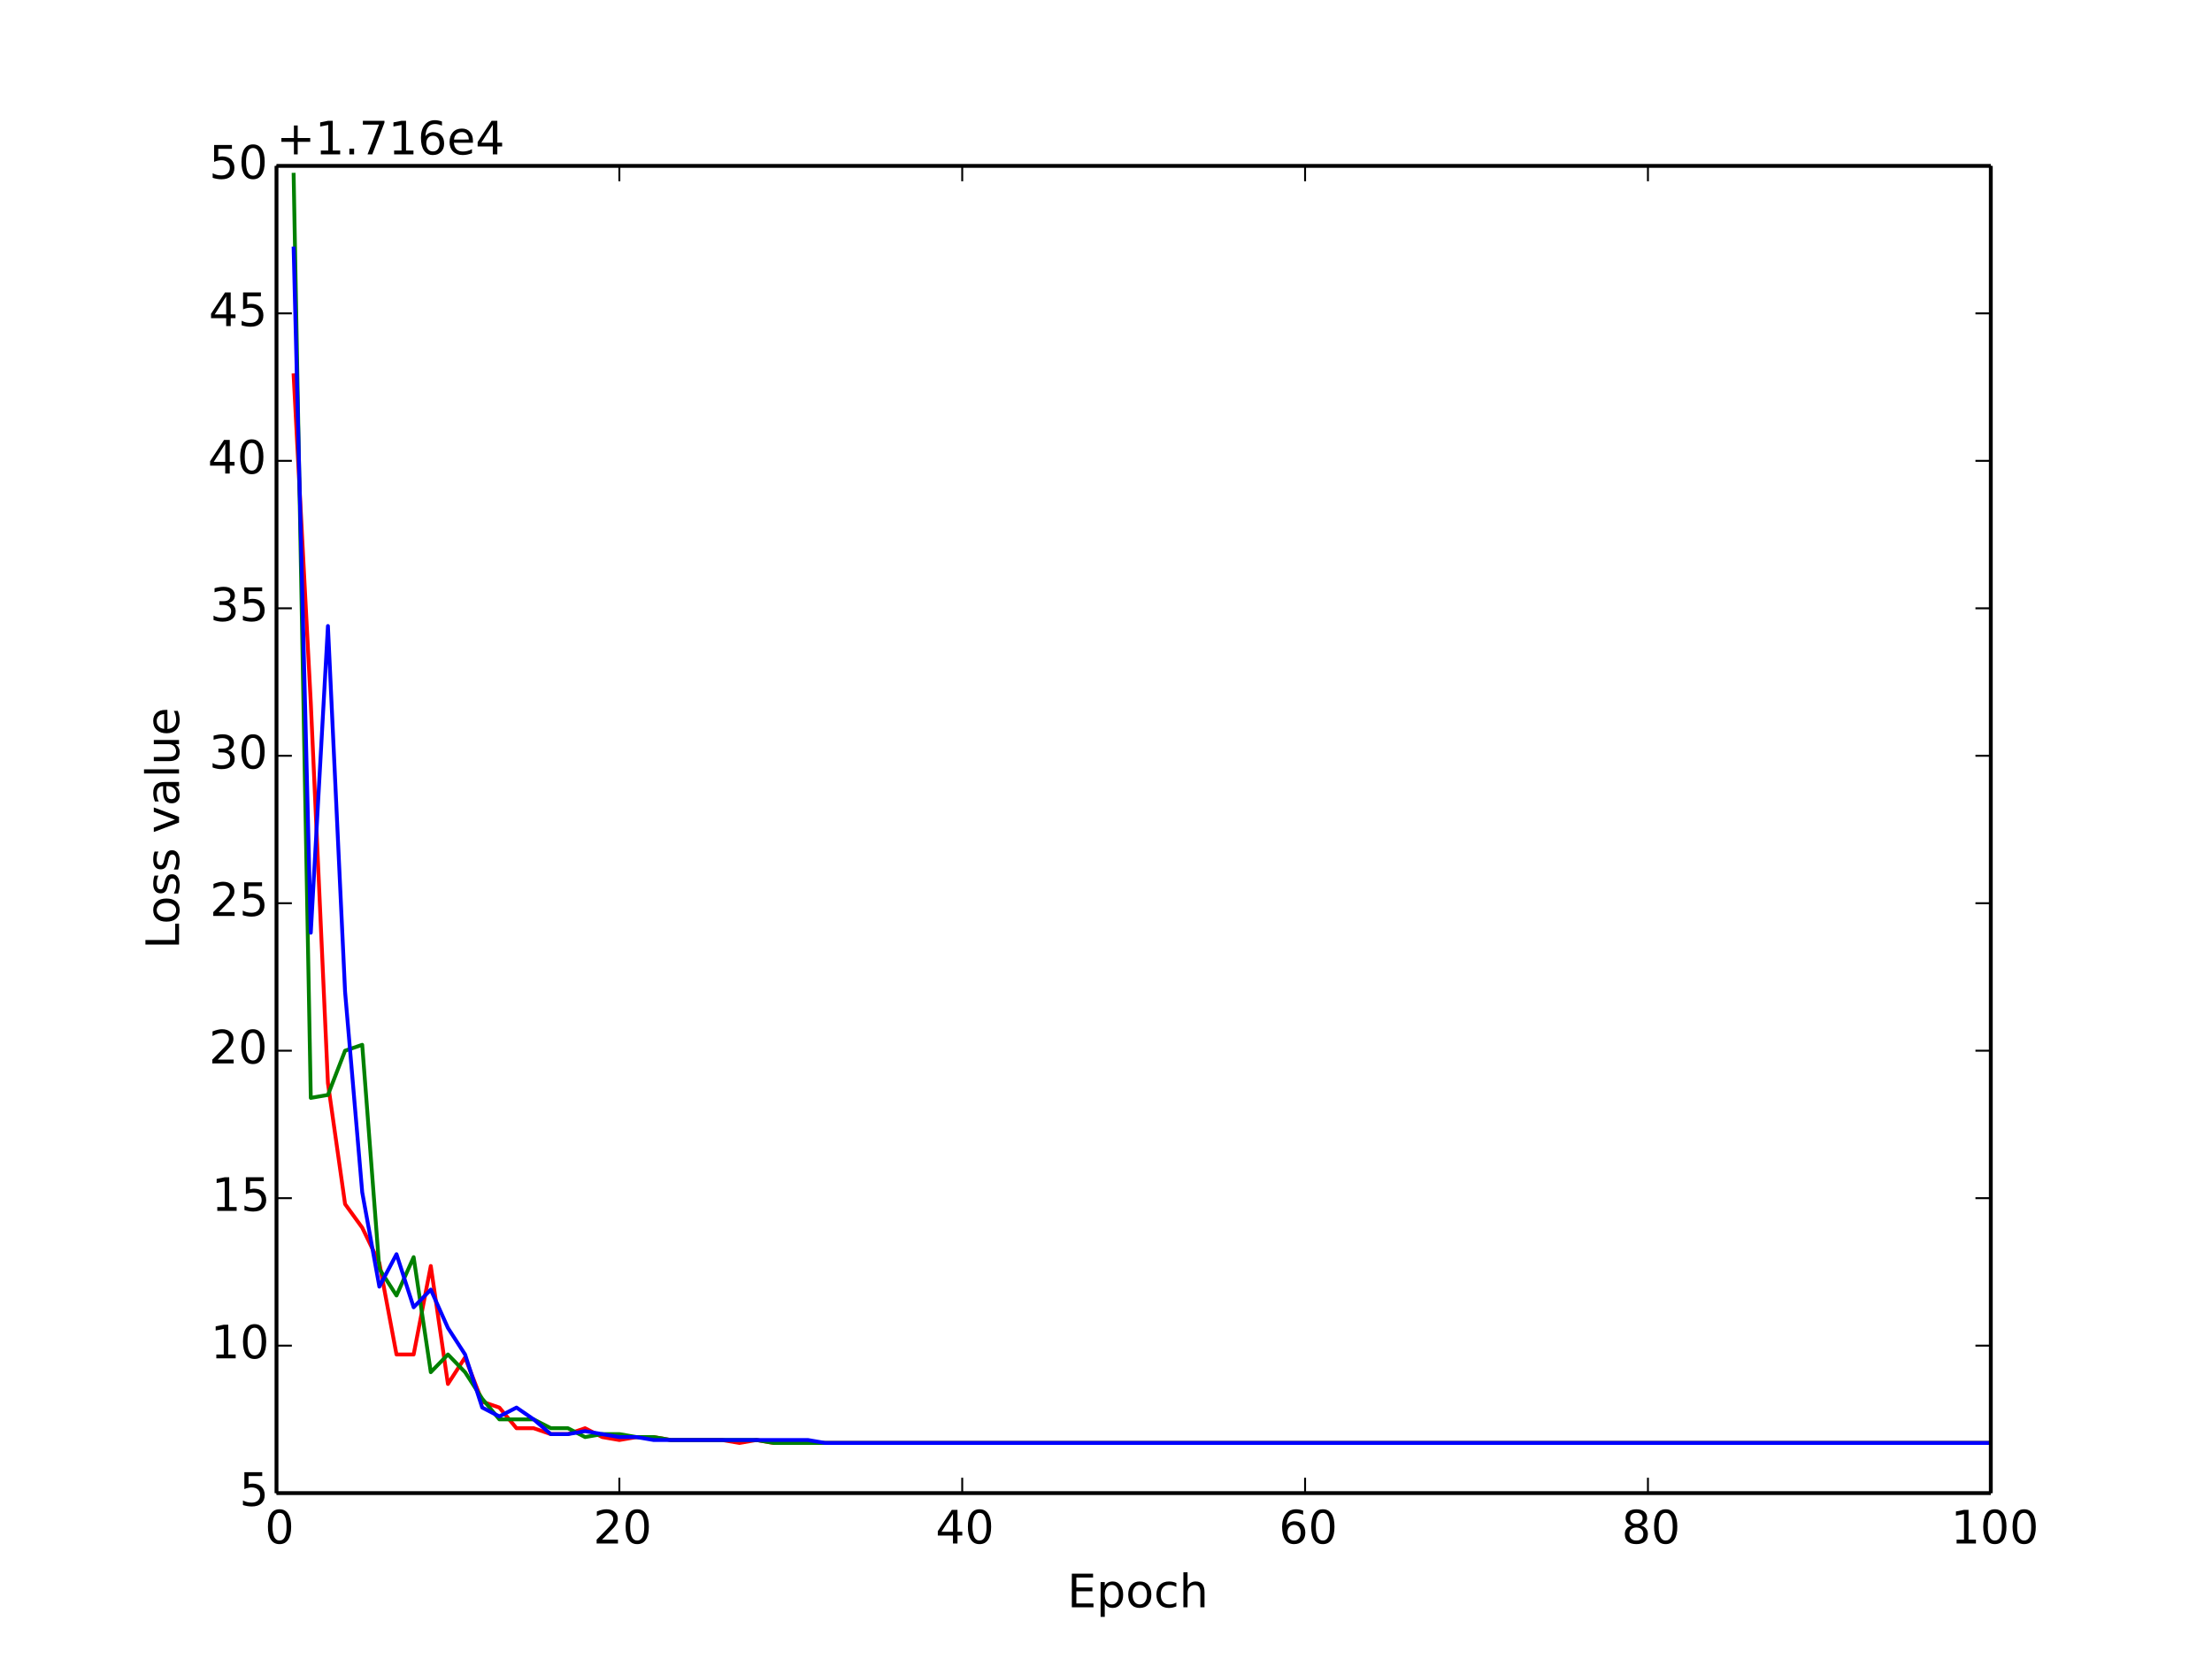 <?xml version="1.0" encoding="utf-8" standalone="no"?>
<!DOCTYPE svg PUBLIC "-//W3C//DTD SVG 1.1//EN"
  "http://www.w3.org/Graphics/SVG/1.1/DTD/svg11.dtd">
<!-- Created with matplotlib (http://matplotlib.org/) -->
<svg height="432pt" version="1.1" viewBox="0 0 576 432" width="576pt" xmlns="http://www.w3.org/2000/svg" xmlns:xlink="http://www.w3.org/1999/xlink">
 <defs>
  <style type="text/css">
*{stroke-linecap:butt;stroke-linejoin:round;}
  </style>
 </defs>
 <g id="figure_1">
  <g id="patch_1">
   <path d="
M0 432
L576 432
L576 0
L0 0
z
" style="fill:#ffffff;"/>
  </g>
  <g id="axes_1">
   <g id="patch_2">
    <path d="
M72 388.8
L518.4 388.8
L518.4 43.2
L72 43.2
z
" style="fill:#ffffff;"/>
   </g>
   <g id="line2d_1">
    <path clip-path="url(#p7ff5b81e1d)" d="
M76.464 97.728
L80.928 182.976
L85.392 282.048
L89.856 313.536
L94.32 319.68
L98.784 328.896
L103.248 352.704
L107.712 352.704
L112.176 329.664
L116.64 360.384
L121.104 353.472
L125.568 364.992
L130.032 366.528
L134.496 371.904
L138.96 371.904
L143.424 373.44
L147.888 373.44
L152.352 371.904
L156.816 374.208
L161.28 374.976
L165.744 374.208
L170.208 374.208
L174.672 374.976
L179.136 374.976
L183.6 374.976
L188.064 374.976
L192.528 375.744
L196.992 374.976
L201.456 375.744
L205.92 375.744
L210.384 375.744
L214.848 375.744
L219.312 375.744
L223.776 375.744
L228.24 375.744
L232.704 375.744
L237.168 375.744
L241.632 375.744
L246.096 375.744
L250.56 375.744
L255.024 375.744
L259.488 375.744
L263.952 375.744
L268.416 375.744
L272.88 375.744
L277.344 375.744
L281.808 375.744
L286.272 375.744
L290.736 375.744
L295.2 375.744
L299.664 375.744
L304.128 375.744
L308.592 375.744
L313.056 375.744
L317.52 375.744
L321.984 375.744
L326.448 375.744
L330.912 375.744
L335.376 375.744
L339.84 375.744
L344.304 375.744
L348.768 375.744
L353.232 375.744
L357.696 375.744
L362.16 375.744
L366.624 375.744
L371.088 375.744
L375.552 375.744
L380.016 375.744
L384.48 375.744
L388.944 375.744
L393.408 375.744
L397.872 375.744
L402.336 375.744
L406.8 375.744
L411.264 375.744
L415.728 375.744
L420.192 375.744
L424.656 375.744
L429.12 375.744
L433.584 375.744
L438.048 375.744
L442.512 375.744
L446.976 375.744
L451.44 375.744
L455.904 375.744
L460.368 375.744
L464.832 375.744
L469.296 375.744
L473.76 375.744
L478.224 375.744
L482.688 375.744
L487.152 375.744
L491.616 375.744
L496.08 375.744
L500.544 375.744
L505.008 375.744
L509.472 375.744
L513.936 375.744
L518.4 375.744" style="fill:none;stroke:#ff0000;stroke-linecap:square;"/>
   </g>
   <g id="line2d_2">
    <path clip-path="url(#p7ff5b81e1d)" d="
M76.464 45.504
L80.928 285.888
L85.392 285.12
L89.856 273.6
L94.32 272.064
L98.784 330.432
L103.248 337.344
L107.712 327.36
L112.176 357.312
L116.64 352.704
L121.104 357.312
L125.568 364.224
L130.032 369.6
L134.496 369.6
L138.96 369.6
L143.424 371.904
L147.888 371.904
L152.352 374.208
L156.816 373.44
L161.28 373.44
L165.744 374.208
L170.208 374.208
L174.672 374.976
L179.136 374.976
L183.6 374.976
L188.064 374.976
L192.528 374.976
L196.992 374.976
L201.456 375.744
L205.92 375.744
L210.384 375.744
L214.848 375.744
L219.312 375.744
L223.776 375.744
L228.24 375.744
L232.704 375.744
L237.168 375.744
L241.632 375.744
L246.096 375.744
L250.56 375.744
L255.024 375.744
L259.488 375.744
L263.952 375.744
L268.416 375.744
L272.88 375.744
L277.344 375.744
L281.808 375.744
L286.272 375.744
L290.736 375.744
L295.2 375.744
L299.664 375.744
L304.128 375.744
L308.592 375.744
L313.056 375.744
L317.52 375.744
L321.984 375.744
L326.448 375.744
L330.912 375.744
L335.376 375.744
L339.84 375.744
L344.304 375.744
L348.768 375.744
L353.232 375.744
L357.696 375.744
L362.16 375.744
L366.624 375.744
L371.088 375.744
L375.552 375.744
L380.016 375.744
L384.48 375.744
L388.944 375.744
L393.408 375.744
L397.872 375.744
L402.336 375.744
L406.8 375.744
L411.264 375.744
L415.728 375.744
L420.192 375.744
L424.656 375.744
L429.12 375.744
L433.584 375.744
L438.048 375.744
L442.512 375.744
L446.976 375.744
L451.44 375.744
L455.904 375.744
L460.368 375.744
L464.832 375.744
L469.296 375.744
L473.76 375.744
L478.224 375.744
L482.688 375.744
L487.152 375.744
L491.616 375.744
L496.08 375.744
L500.544 375.744
L505.008 375.744
L509.472 375.744
L513.936 375.744
L518.4 375.744" style="fill:none;stroke:#008000;stroke-linecap:square;"/>
   </g>
   <g id="line2d_3">
    <path clip-path="url(#p7ff5b81e1d)" d="
M76.464 64.704
L80.928 242.88
L85.392 163.008
L89.856 258.24
L94.32 310.464
L98.784 335.04
L103.248 326.592
L107.712 340.416
L112.176 335.808
L116.64 345.792
L121.104 352.704
L125.568 366.528
L130.032 368.832
L134.496 366.528
L138.96 369.6
L143.424 373.44
L147.888 373.44
L152.352 372.672
L156.816 373.44
L161.28 374.208
L165.744 374.208
L170.208 374.976
L174.672 374.976
L179.136 374.976
L183.6 374.976
L188.064 374.976
L192.528 374.976
L196.992 374.976
L201.456 374.976
L205.92 374.976
L210.384 374.976
L214.848 375.744
L219.312 375.744
L223.776 375.744
L228.24 375.744
L232.704 375.744
L237.168 375.744
L241.632 375.744
L246.096 375.744
L250.56 375.744
L255.024 375.744
L259.488 375.744
L263.952 375.744
L268.416 375.744
L272.88 375.744
L277.344 375.744
L281.808 375.744
L286.272 375.744
L290.736 375.744
L295.2 375.744
L299.664 375.744
L304.128 375.744
L308.592 375.744
L313.056 375.744
L317.52 375.744
L321.984 375.744
L326.448 375.744
L330.912 375.744
L335.376 375.744
L339.84 375.744
L344.304 375.744
L348.768 375.744
L353.232 375.744
L357.696 375.744
L362.16 375.744
L366.624 375.744
L371.088 375.744
L375.552 375.744
L380.016 375.744
L384.48 375.744
L388.944 375.744
L393.408 375.744
L397.872 375.744
L402.336 375.744
L406.8 375.744
L411.264 375.744
L415.728 375.744
L420.192 375.744
L424.656 375.744
L429.12 375.744
L433.584 375.744
L438.048 375.744
L442.512 375.744
L446.976 375.744
L451.44 375.744
L455.904 375.744
L460.368 375.744
L464.832 375.744
L469.296 375.744
L473.76 375.744
L478.224 375.744
L482.688 375.744
L487.152 375.744
L491.616 375.744
L496.08 375.744
L500.544 375.744
L505.008 375.744
L509.472 375.744
L513.936 375.744
L518.4 375.744" style="fill:none;stroke:#0000ff;stroke-linecap:square;"/>
   </g>
   <g id="matplotlib.axis_1">
    <g id="xtick_1">
     <g id="line2d_4">
      <defs>
       <path d="
M0 0
L0 -4" id="m93b0483c22" style="stroke:#000000;stroke-width:0.5;"/>
      </defs>
      <g>
       <use style="stroke:#000000;stroke-width:0.5;" x="72.0" xlink:href="#m93b0483c22" y="388.8"/>
      </g>
     </g>
     <g id="line2d_5">
      <defs>
       <path d="
M0 0
L0 4" id="m741efc42ff" style="stroke:#000000;stroke-width:0.5;"/>
      </defs>
      <g>
       <use style="stroke:#000000;stroke-width:0.5;" x="72.0" xlink:href="#m741efc42ff" y="43.2"/>
      </g>
     </g>
     <g id="text_1">
      <!-- 0 -->
      <defs>
       <path d="
M31.781 66.406
Q24.172 66.406 20.328 58.906
Q16.5 51.422 16.5 36.375
Q16.5 21.391 20.328 13.891
Q24.172 6.391 31.781 6.391
Q39.453 6.391 43.281 13.891
Q47.125 21.391 47.125 36.375
Q47.125 51.422 43.281 58.906
Q39.453 66.406 31.781 66.406
M31.781 74.219
Q44.047 74.219 50.516 64.516
Q56.984 54.828 56.984 36.375
Q56.984 17.969 50.516 8.266
Q44.047 -1.422 31.781 -1.422
Q19.531 -1.422 13.062 8.266
Q6.594 17.969 6.594 36.375
Q6.594 54.828 13.062 64.516
Q19.531 74.219 31.781 74.219" id="DejaVuSans-30"/>
      </defs>
      <g transform="translate(68.977 401.918)scale(0.12 -0.12)">
       <use xlink:href="#DejaVuSans-30"/>
      </g>
     </g>
    </g>
    <g id="xtick_2">
     <g id="line2d_6">
      <g>
       <use style="stroke:#000000;stroke-width:0.5;" x="161.28" xlink:href="#m93b0483c22" y="388.8"/>
      </g>
     </g>
     <g id="line2d_7">
      <g>
       <use style="stroke:#000000;stroke-width:0.5;" x="161.28" xlink:href="#m741efc42ff" y="43.2"/>
      </g>
     </g>
     <g id="text_2">
      <!-- 20 -->
      <defs>
       <path d="
M19.188 8.297
L53.609 8.297
L53.609 0
L7.328 0
L7.328 8.297
Q12.938 14.109 22.625 23.891
Q32.328 33.688 34.812 36.531
Q39.547 41.844 41.422 45.531
Q43.312 49.219 43.312 52.781
Q43.312 58.594 39.234 62.25
Q35.156 65.922 28.609 65.922
Q23.969 65.922 18.812 64.312
Q13.672 62.703 7.812 59.422
L7.812 69.391
Q13.766 71.781 18.938 73
Q24.125 74.219 28.422 74.219
Q39.75 74.219 46.484 68.547
Q53.219 62.891 53.219 53.422
Q53.219 48.922 51.531 44.891
Q49.859 40.875 45.406 35.406
Q44.188 33.984 37.641 27.219
Q31.109 20.453 19.188 8.297" id="DejaVuSans-32"/>
      </defs>
      <g transform="translate(154.483 401.918)scale(0.12 -0.12)">
       <use xlink:href="#DejaVuSans-32"/>
       <use x="63.623" xlink:href="#DejaVuSans-30"/>
      </g>
     </g>
    </g>
    <g id="xtick_3">
     <g id="line2d_8">
      <g>
       <use style="stroke:#000000;stroke-width:0.5;" x="250.56" xlink:href="#m93b0483c22" y="388.8"/>
      </g>
     </g>
     <g id="line2d_9">
      <g>
       <use style="stroke:#000000;stroke-width:0.5;" x="250.56" xlink:href="#m741efc42ff" y="43.2"/>
      </g>
     </g>
     <g id="text_3">
      <!-- 40 -->
      <defs>
       <path d="
M37.797 64.312
L12.891 25.391
L37.797 25.391
z

M35.203 72.906
L47.609 72.906
L47.609 25.391
L58.016 25.391
L58.016 17.188
L47.609 17.188
L47.609 0
L37.797 0
L37.797 17.188
L4.891 17.188
L4.891 26.703
z
" id="DejaVuSans-34"/>
      </defs>
      <g transform="translate(243.617 401.918)scale(0.12 -0.12)">
       <use xlink:href="#DejaVuSans-34"/>
       <use x="63.623" xlink:href="#DejaVuSans-30"/>
      </g>
     </g>
    </g>
    <g id="xtick_4">
     <g id="line2d_10">
      <g>
       <use style="stroke:#000000;stroke-width:0.5;" x="339.84" xlink:href="#m93b0483c22" y="388.8"/>
      </g>
     </g>
     <g id="line2d_11">
      <g>
       <use style="stroke:#000000;stroke-width:0.5;" x="339.84" xlink:href="#m741efc42ff" y="43.2"/>
      </g>
     </g>
     <g id="text_4">
      <!-- 60 -->
      <defs>
       <path d="
M33.016 40.375
Q26.375 40.375 22.484 35.828
Q18.609 31.297 18.609 23.391
Q18.609 15.531 22.484 10.953
Q26.375 6.391 33.016 6.391
Q39.656 6.391 43.531 10.953
Q47.406 15.531 47.406 23.391
Q47.406 31.297 43.531 35.828
Q39.656 40.375 33.016 40.375
M52.594 71.297
L52.594 62.312
Q48.875 64.062 45.094 64.984
Q41.312 65.922 37.594 65.922
Q27.828 65.922 22.672 59.328
Q17.531 52.734 16.797 39.406
Q19.672 43.656 24.016 45.922
Q28.375 48.188 33.594 48.188
Q44.578 48.188 50.953 41.516
Q57.328 34.859 57.328 23.391
Q57.328 12.156 50.688 5.359
Q44.047 -1.422 33.016 -1.422
Q20.359 -1.422 13.672 8.266
Q6.984 17.969 6.984 36.375
Q6.984 53.656 15.188 63.938
Q23.391 74.219 37.203 74.219
Q40.922 74.219 44.703 73.484
Q48.484 72.75 52.594 71.297" id="DejaVuSans-36"/>
      </defs>
      <g transform="translate(333.022 401.918)scale(0.12 -0.12)">
       <use xlink:href="#DejaVuSans-36"/>
       <use x="63.623" xlink:href="#DejaVuSans-30"/>
      </g>
     </g>
    </g>
    <g id="xtick_5">
     <g id="line2d_12">
      <g>
       <use style="stroke:#000000;stroke-width:0.5;" x="429.12" xlink:href="#m93b0483c22" y="388.8"/>
      </g>
     </g>
     <g id="line2d_13">
      <g>
       <use style="stroke:#000000;stroke-width:0.5;" x="429.12" xlink:href="#m741efc42ff" y="43.2"/>
      </g>
     </g>
     <g id="text_5">
      <!-- 80 -->
      <defs>
       <path d="
M31.781 34.625
Q24.75 34.625 20.719 30.859
Q16.703 27.094 16.703 20.516
Q16.703 13.922 20.719 10.156
Q24.75 6.391 31.781 6.391
Q38.812 6.391 42.859 10.172
Q46.922 13.969 46.922 20.516
Q46.922 27.094 42.891 30.859
Q38.875 34.625 31.781 34.625
M21.922 38.812
Q15.578 40.375 12.031 44.719
Q8.5 49.078 8.5 55.328
Q8.5 64.062 14.719 69.141
Q20.953 74.219 31.781 74.219
Q42.672 74.219 48.875 69.141
Q55.078 64.062 55.078 55.328
Q55.078 49.078 51.531 44.719
Q48 40.375 41.703 38.812
Q48.828 37.156 52.797 32.312
Q56.781 27.484 56.781 20.516
Q56.781 9.906 50.312 4.234
Q43.844 -1.422 31.781 -1.422
Q19.734 -1.422 13.25 4.234
Q6.781 9.906 6.781 20.516
Q6.781 27.484 10.781 32.312
Q14.797 37.156 21.922 38.812
M18.312 54.391
Q18.312 48.734 21.844 45.562
Q25.391 42.391 31.781 42.391
Q38.141 42.391 41.719 45.562
Q45.312 48.734 45.312 54.391
Q45.312 60.062 41.719 63.234
Q38.141 66.406 31.781 66.406
Q25.391 66.406 21.844 63.234
Q18.312 60.062 18.312 54.391" id="DejaVuSans-38"/>
      </defs>
      <g transform="translate(422.29 401.918)scale(0.12 -0.12)">
       <use xlink:href="#DejaVuSans-38"/>
       <use x="63.623" xlink:href="#DejaVuSans-30"/>
      </g>
     </g>
    </g>
    <g id="xtick_6">
     <g id="line2d_14">
      <g>
       <use style="stroke:#000000;stroke-width:0.5;" x="518.4" xlink:href="#m93b0483c22" y="388.8"/>
      </g>
     </g>
     <g id="line2d_15">
      <g>
       <use style="stroke:#000000;stroke-width:0.5;" x="518.4" xlink:href="#m741efc42ff" y="43.2"/>
      </g>
     </g>
     <g id="text_6">
      <!-- 100 -->
      <defs>
       <path d="
M12.406 8.297
L28.516 8.297
L28.516 63.922
L10.984 60.406
L10.984 69.391
L28.422 72.906
L38.281 72.906
L38.281 8.297
L54.391 8.297
L54.391 0
L12.406 0
z
" id="DejaVuSans-31"/>
      </defs>
      <g transform="translate(508.005 401.918)scale(0.12 -0.12)">
       <use xlink:href="#DejaVuSans-31"/>
       <use x="63.623" xlink:href="#DejaVuSans-30"/>
       <use x="127.246" xlink:href="#DejaVuSans-30"/>
      </g>
     </g>
    </g>
    <g id="text_7">
     <!-- Epoch -->
     <defs>
      <path d="
M30.609 48.391
Q23.391 48.391 19.188 42.75
Q14.984 37.109 14.984 27.297
Q14.984 17.484 19.156 11.844
Q23.344 6.203 30.609 6.203
Q37.797 6.203 41.984 11.859
Q46.188 17.531 46.188 27.297
Q46.188 37.016 41.984 42.703
Q37.797 48.391 30.609 48.391
M30.609 56
Q42.328 56 49.016 48.375
Q55.719 40.766 55.719 27.297
Q55.719 13.875 49.016 6.219
Q42.328 -1.422 30.609 -1.422
Q18.844 -1.422 12.172 6.219
Q5.516 13.875 5.516 27.297
Q5.516 40.766 12.172 48.375
Q18.844 56 30.609 56" id="DejaVuSans-6f"/>
      <path d="
M9.812 72.906
L55.906 72.906
L55.906 64.594
L19.672 64.594
L19.672 43.016
L54.391 43.016
L54.391 34.719
L19.672 34.719
L19.672 8.297
L56.781 8.297
L56.781 0
L9.812 0
z
" id="DejaVuSans-45"/>
      <path d="
M18.109 8.203
L18.109 -20.797
L9.078 -20.797
L9.078 54.688
L18.109 54.688
L18.109 46.391
Q20.953 51.266 25.266 53.625
Q29.594 56 35.594 56
Q45.562 56 51.781 48.094
Q58.016 40.188 58.016 27.297
Q58.016 14.406 51.781 6.484
Q45.562 -1.422 35.594 -1.422
Q29.594 -1.422 25.266 0.953
Q20.953 3.328 18.109 8.203
M48.688 27.297
Q48.688 37.203 44.609 42.844
Q40.531 48.484 33.406 48.484
Q26.266 48.484 22.188 42.844
Q18.109 37.203 18.109 27.297
Q18.109 17.391 22.188 11.75
Q26.266 6.109 33.406 6.109
Q40.531 6.109 44.609 11.75
Q48.688 17.391 48.688 27.297" id="DejaVuSans-70"/>
      <path d="
M54.891 33.016
L54.891 0
L45.906 0
L45.906 32.719
Q45.906 40.484 42.875 44.328
Q39.844 48.188 33.797 48.188
Q26.516 48.188 22.312 43.547
Q18.109 38.922 18.109 30.906
L18.109 0
L9.078 0
L9.078 75.984
L18.109 75.984
L18.109 46.188
Q21.344 51.125 25.703 53.562
Q30.078 56 35.797 56
Q45.219 56 50.047 50.172
Q54.891 44.344 54.891 33.016" id="DejaVuSans-68"/>
      <path d="
M48.781 52.594
L48.781 44.188
Q44.969 46.297 41.141 47.344
Q37.312 48.391 33.406 48.391
Q24.656 48.391 19.812 42.844
Q14.984 37.312 14.984 27.297
Q14.984 17.281 19.812 11.734
Q24.656 6.203 33.406 6.203
Q37.312 6.203 41.141 7.25
Q44.969 8.297 48.781 10.406
L48.781 2.094
Q45.016 0.344 40.984 -0.531
Q36.969 -1.422 32.422 -1.422
Q20.062 -1.422 12.781 6.344
Q5.516 14.109 5.516 27.297
Q5.516 40.672 12.859 48.328
Q20.219 56 33.016 56
Q37.156 56 41.109 55.141
Q45.062 54.297 48.781 52.594" id="DejaVuSans-63"/>
     </defs>
     <g transform="translate(277.925 418.532)scale(0.12 -0.12)">
      <use xlink:href="#DejaVuSans-45"/>
      <use x="63.184" xlink:href="#DejaVuSans-70"/>
      <use x="126.66" xlink:href="#DejaVuSans-6f"/>
      <use x="187.842" xlink:href="#DejaVuSans-63"/>
      <use x="242.822" xlink:href="#DejaVuSans-68"/>
     </g>
    </g>
   </g>
   <g id="matplotlib.axis_2">
    <g id="ytick_1">
     <g id="line2d_16">
      <defs>
       <path d="
M0 0
L4 0" id="m728421d6d4" style="stroke:#000000;stroke-width:0.5;"/>
      </defs>
      <g>
       <use style="stroke:#000000;stroke-width:0.5;" x="72.0" xlink:href="#m728421d6d4" y="388.8"/>
      </g>
     </g>
     <g id="line2d_17">
      <defs>
       <path d="
M0 0
L-4 0" id="mcb0005524f" style="stroke:#000000;stroke-width:0.5;"/>
      </defs>
      <g>
       <use style="stroke:#000000;stroke-width:0.5;" x="518.4" xlink:href="#mcb0005524f" y="388.8"/>
      </g>
     </g>
     <g id="text_8">
      <!-- 5 -->
      <defs>
       <path d="
M10.797 72.906
L49.516 72.906
L49.516 64.594
L19.828 64.594
L19.828 46.734
Q21.969 47.469 24.109 47.828
Q26.266 48.188 28.422 48.188
Q40.625 48.188 47.75 41.5
Q54.891 34.812 54.891 23.391
Q54.891 11.625 47.562 5.094
Q40.234 -1.422 26.906 -1.422
Q22.312 -1.422 17.547 -0.641
Q12.797 0.141 7.719 1.703
L7.719 11.625
Q12.109 9.234 16.797 8.062
Q21.484 6.891 26.703 6.891
Q35.156 6.891 40.078 11.328
Q45.016 15.766 45.016 23.391
Q45.016 31 40.078 35.438
Q35.156 39.891 26.703 39.891
Q22.75 39.891 18.812 39.016
Q14.891 38.141 10.797 36.281
z
" id="DejaVuSans-35"/>
      </defs>
      <g transform="translate(62.339 392.111)scale(0.12 -0.12)">
       <use xlink:href="#DejaVuSans-35"/>
      </g>
     </g>
    </g>
    <g id="ytick_2">
     <g id="line2d_18">
      <g>
       <use style="stroke:#000000;stroke-width:0.5;" x="72.0" xlink:href="#m728421d6d4" y="350.4"/>
      </g>
     </g>
     <g id="line2d_19">
      <g>
       <use style="stroke:#000000;stroke-width:0.5;" x="518.4" xlink:href="#mcb0005524f" y="350.4"/>
      </g>
     </g>
     <g id="text_9">
      <!-- 10 -->
      <g transform="translate(54.845 353.711)scale(0.12 -0.12)">
       <use xlink:href="#DejaVuSans-31"/>
       <use x="63.623" xlink:href="#DejaVuSans-30"/>
      </g>
     </g>
    </g>
    <g id="ytick_3">
     <g id="line2d_20">
      <g>
       <use style="stroke:#000000;stroke-width:0.5;" x="72.0" xlink:href="#m728421d6d4" y="312.0"/>
      </g>
     </g>
     <g id="line2d_21">
      <g>
       <use style="stroke:#000000;stroke-width:0.5;" x="518.4" xlink:href="#mcb0005524f" y="312.0"/>
      </g>
     </g>
     <g id="text_10">
      <!-- 15 -->
      <g transform="translate(55.096 315.311)scale(0.12 -0.12)">
       <use xlink:href="#DejaVuSans-31"/>
       <use x="63.623" xlink:href="#DejaVuSans-35"/>
      </g>
     </g>
    </g>
    <g id="ytick_4">
     <g id="line2d_22">
      <g>
       <use style="stroke:#000000;stroke-width:0.5;" x="72.0" xlink:href="#m728421d6d4" y="273.6"/>
      </g>
     </g>
     <g id="line2d_23">
      <g>
       <use style="stroke:#000000;stroke-width:0.5;" x="518.4" xlink:href="#mcb0005524f" y="273.6"/>
      </g>
     </g>
     <g id="text_11">
      <!-- 20 -->
      <g transform="translate(54.406 276.911)scale(0.12 -0.12)">
       <use xlink:href="#DejaVuSans-32"/>
       <use x="63.623" xlink:href="#DejaVuSans-30"/>
      </g>
     </g>
    </g>
    <g id="ytick_5">
     <g id="line2d_24">
      <g>
       <use style="stroke:#000000;stroke-width:0.5;" x="72.0" xlink:href="#m728421d6d4" y="235.2"/>
      </g>
     </g>
     <g id="line2d_25">
      <g>
       <use style="stroke:#000000;stroke-width:0.5;" x="518.4" xlink:href="#mcb0005524f" y="235.2"/>
      </g>
     </g>
     <g id="text_12">
      <!-- 25 -->
      <g transform="translate(54.657 238.511)scale(0.12 -0.12)">
       <use xlink:href="#DejaVuSans-32"/>
       <use x="63.623" xlink:href="#DejaVuSans-35"/>
      </g>
     </g>
    </g>
    <g id="ytick_6">
     <g id="line2d_26">
      <g>
       <use style="stroke:#000000;stroke-width:0.5;" x="72.0" xlink:href="#m728421d6d4" y="196.8"/>
      </g>
     </g>
     <g id="line2d_27">
      <g>
       <use style="stroke:#000000;stroke-width:0.5;" x="518.4" xlink:href="#mcb0005524f" y="196.8"/>
      </g>
     </g>
     <g id="text_13">
      <!-- 30 -->
      <defs>
       <path d="
M40.578 39.312
Q47.656 37.797 51.625 33
Q55.609 28.219 55.609 21.188
Q55.609 10.406 48.188 4.484
Q40.766 -1.422 27.094 -1.422
Q22.516 -1.422 17.656 -0.516
Q12.797 0.391 7.625 2.203
L7.625 11.719
Q11.719 9.328 16.594 8.109
Q21.484 6.891 26.812 6.891
Q36.078 6.891 40.938 10.547
Q45.797 14.203 45.797 21.188
Q45.797 27.641 41.281 31.266
Q36.766 34.906 28.719 34.906
L20.219 34.906
L20.219 43.016
L29.109 43.016
Q36.375 43.016 40.234 45.922
Q44.094 48.828 44.094 54.297
Q44.094 59.906 40.109 62.906
Q36.141 65.922 28.719 65.922
Q24.656 65.922 20.016 65.031
Q15.375 64.156 9.812 62.312
L9.812 71.094
Q15.438 72.656 20.344 73.438
Q25.25 74.219 29.594 74.219
Q40.828 74.219 47.359 69.109
Q53.906 64.016 53.906 55.328
Q53.906 49.266 50.438 45.094
Q46.969 40.922 40.578 39.312" id="DejaVuSans-33"/>
      </defs>
      <g transform="translate(54.442 200.111)scale(0.12 -0.12)">
       <use xlink:href="#DejaVuSans-33"/>
       <use x="63.623" xlink:href="#DejaVuSans-30"/>
      </g>
     </g>
    </g>
    <g id="ytick_7">
     <g id="line2d_28">
      <g>
       <use style="stroke:#000000;stroke-width:0.5;" x="72.0" xlink:href="#m728421d6d4" y="158.4"/>
      </g>
     </g>
     <g id="line2d_29">
      <g>
       <use style="stroke:#000000;stroke-width:0.5;" x="518.4" xlink:href="#mcb0005524f" y="158.4"/>
      </g>
     </g>
     <g id="text_14">
      <!-- 35 -->
      <g transform="translate(54.693 161.711)scale(0.12 -0.12)">
       <use xlink:href="#DejaVuSans-33"/>
       <use x="63.623" xlink:href="#DejaVuSans-35"/>
      </g>
     </g>
    </g>
    <g id="ytick_8">
     <g id="line2d_30">
      <g>
       <use style="stroke:#000000;stroke-width:0.5;" x="72.0" xlink:href="#m728421d6d4" y="120.0"/>
      </g>
     </g>
     <g id="line2d_31">
      <g>
       <use style="stroke:#000000;stroke-width:0.5;" x="518.4" xlink:href="#mcb0005524f" y="120.0"/>
      </g>
     </g>
     <g id="text_15">
      <!-- 40 -->
      <g transform="translate(54.114 123.311)scale(0.12 -0.12)">
       <use xlink:href="#DejaVuSans-34"/>
       <use x="63.623" xlink:href="#DejaVuSans-30"/>
      </g>
     </g>
    </g>
    <g id="ytick_9">
     <g id="line2d_32">
      <g>
       <use style="stroke:#000000;stroke-width:0.5;" x="72.0" xlink:href="#m728421d6d4" y="81.6"/>
      </g>
     </g>
     <g id="line2d_33">
      <g>
       <use style="stroke:#000000;stroke-width:0.5;" x="518.4" xlink:href="#mcb0005524f" y="81.6"/>
      </g>
     </g>
     <g id="text_16">
      <!-- 45 -->
      <g transform="translate(54.365 84.911)scale(0.12 -0.12)">
       <use xlink:href="#DejaVuSans-34"/>
       <use x="63.623" xlink:href="#DejaVuSans-35"/>
      </g>
     </g>
    </g>
    <g id="ytick_10">
     <g id="line2d_34">
      <g>
       <use style="stroke:#000000;stroke-width:0.5;" x="72.0" xlink:href="#m728421d6d4" y="43.2"/>
      </g>
     </g>
     <g id="line2d_35">
      <g>
       <use style="stroke:#000000;stroke-width:0.5;" x="518.4" xlink:href="#mcb0005524f" y="43.2"/>
      </g>
     </g>
     <g id="text_17">
      <!-- 50 -->
      <g transform="translate(54.453 46.511)scale(0.12 -0.12)">
       <use xlink:href="#DejaVuSans-35"/>
       <use x="63.623" xlink:href="#DejaVuSans-30"/>
      </g>
     </g>
    </g>
    <g id="text_18">
     <!-- Loss value -->
     <defs>
      <path d="
M56.203 29.594
L56.203 25.203
L14.891 25.203
Q15.484 15.922 20.484 11.062
Q25.484 6.203 34.422 6.203
Q39.594 6.203 44.453 7.469
Q49.312 8.734 54.109 11.281
L54.109 2.781
Q49.266 0.734 44.188 -0.344
Q39.109 -1.422 33.891 -1.422
Q20.797 -1.422 13.156 6.188
Q5.516 13.812 5.516 26.812
Q5.516 40.234 12.766 48.109
Q20.016 56 32.328 56
Q43.359 56 49.781 48.891
Q56.203 41.797 56.203 29.594
M47.219 32.234
Q47.125 39.594 43.094 43.984
Q39.062 48.391 32.422 48.391
Q24.906 48.391 20.391 44.141
Q15.875 39.891 15.188 32.172
z
" id="DejaVuSans-65"/>
      <path d="
M9.812 72.906
L19.672 72.906
L19.672 8.297
L55.172 8.297
L55.172 0
L9.812 0
z
" id="DejaVuSans-4c"/>
      <path d="
M9.422 75.984
L18.406 75.984
L18.406 0
L9.422 0
z
" id="DejaVuSans-6c"/>
      <path id="DejaVuSans-20"/>
      <path d="
M8.5 21.578
L8.5 54.688
L17.484 54.688
L17.484 21.922
Q17.484 14.156 20.5 10.266
Q23.531 6.391 29.594 6.391
Q36.859 6.391 41.078 11.031
Q45.312 15.672 45.312 23.688
L45.312 54.688
L54.297 54.688
L54.297 0
L45.312 0
L45.312 8.406
Q42.047 3.422 37.719 1
Q33.406 -1.422 27.688 -1.422
Q18.266 -1.422 13.375 4.438
Q8.5 10.297 8.5 21.578
M31.109 56
z
" id="DejaVuSans-75"/>
      <path d="
M2.984 54.688
L12.5 54.688
L29.594 8.797
L46.688 54.688
L56.203 54.688
L35.688 0
L23.484 0
z
" id="DejaVuSans-76"/>
      <path d="
M44.281 53.078
L44.281 44.578
Q40.484 46.531 36.375 47.5
Q32.281 48.484 27.875 48.484
Q21.188 48.484 17.844 46.438
Q14.5 44.391 14.5 40.281
Q14.5 37.156 16.891 35.375
Q19.281 33.594 26.516 31.984
L29.594 31.297
Q39.156 29.25 43.188 25.516
Q47.219 21.781 47.219 15.094
Q47.219 7.469 41.188 3.016
Q35.156 -1.422 24.609 -1.422
Q20.219 -1.422 15.453 -0.562
Q10.688 0.297 5.422 2
L5.422 11.281
Q10.406 8.688 15.234 7.391
Q20.062 6.109 24.812 6.109
Q31.156 6.109 34.562 8.281
Q37.984 10.453 37.984 14.406
Q37.984 18.062 35.516 20.016
Q33.062 21.969 24.703 23.781
L21.578 24.516
Q13.234 26.266 9.516 29.906
Q5.812 33.547 5.812 39.891
Q5.812 47.609 11.281 51.797
Q16.75 56 26.812 56
Q31.781 56 36.172 55.266
Q40.578 54.547 44.281 53.078" id="DejaVuSans-73"/>
      <path d="
M34.281 27.484
Q23.391 27.484 19.188 25
Q14.984 22.516 14.984 16.5
Q14.984 11.719 18.141 8.906
Q21.297 6.109 26.703 6.109
Q34.188 6.109 38.703 11.406
Q43.219 16.703 43.219 25.484
L43.219 27.484
z

M52.203 31.203
L52.203 0
L43.219 0
L43.219 8.297
Q40.141 3.328 35.547 0.953
Q30.953 -1.422 24.312 -1.422
Q15.922 -1.422 10.953 3.297
Q6 8.016 6 15.922
Q6 25.141 12.172 29.828
Q18.359 34.516 30.609 34.516
L43.219 34.516
L43.219 35.406
Q43.219 41.609 39.141 45
Q35.062 48.391 27.688 48.391
Q23 48.391 18.547 47.266
Q14.109 46.141 10.016 43.891
L10.016 52.203
Q14.938 54.109 19.578 55.047
Q24.219 56 28.609 56
Q40.484 56 46.344 49.844
Q52.203 43.703 52.203 31.203" id="DejaVuSans-61"/>
     </defs>
     <g transform="translate(46.618 247.137)rotate(-90.0)scale(0.12 -0.12)">
      <use xlink:href="#DejaVuSans-4c"/>
      <use x="53.963" xlink:href="#DejaVuSans-6f"/>
      <use x="115.145" xlink:href="#DejaVuSans-73"/>
      <use x="167.244" xlink:href="#DejaVuSans-73"/>
      <use x="219.344" xlink:href="#DejaVuSans-20"/>
      <use x="251.131" xlink:href="#DejaVuSans-76"/>
      <use x="310.311" xlink:href="#DejaVuSans-61"/>
      <use x="371.59" xlink:href="#DejaVuSans-6c"/>
      <use x="399.373" xlink:href="#DejaVuSans-75"/>
      <use x="462.752" xlink:href="#DejaVuSans-65"/>
     </g>
    </g>
    <g id="text_19">
     <!-- +1.716e4 -->
     <defs>
      <path d="
M46 62.703
L46 35.5
L73.188 35.5
L73.188 27.203
L46 27.203
L46 0
L37.797 0
L37.797 27.203
L10.594 27.203
L10.594 35.5
L37.797 35.5
L37.797 62.703
z
" id="DejaVuSans-2b"/>
      <path d="
M8.203 72.906
L55.078 72.906
L55.078 68.703
L28.609 0
L18.312 0
L43.219 64.594
L8.203 64.594
z
" id="DejaVuSans-37"/>
      <path d="
M10.688 12.406
L21 12.406
L21 0
L10.688 0
z
" id="DejaVuSans-2e"/>
     </defs>
     <g transform="translate(72.0 40.2)scale(0.12 -0.12)">
      <use xlink:href="#DejaVuSans-2b"/>
      <use x="83.789" xlink:href="#DejaVuSans-31"/>
      <use x="147.412" xlink:href="#DejaVuSans-2e"/>
      <use x="179.199" xlink:href="#DejaVuSans-37"/>
      <use x="242.822" xlink:href="#DejaVuSans-31"/>
      <use x="306.445" xlink:href="#DejaVuSans-36"/>
      <use x="370.068" xlink:href="#DejaVuSans-65"/>
      <use x="431.592" xlink:href="#DejaVuSans-34"/>
     </g>
    </g>
   </g>
   <g id="patch_3">
    <path d="
M72 43.2
L518.4 43.2" style="fill:none;stroke:#000000;"/>
   </g>
   <g id="patch_4">
    <path d="
M518.4 388.8
L518.4 43.2" style="fill:none;stroke:#000000;"/>
   </g>
   <g id="patch_5">
    <path d="
M72 388.8
L518.4 388.8" style="fill:none;stroke:#000000;"/>
   </g>
   <g id="patch_6">
    <path d="
M72 388.8
L72 43.2" style="fill:none;stroke:#000000;"/>
   </g>
  </g>
 </g>
 <defs>
  <clipPath id="p7ff5b81e1d">
   <rect height="345.6" width="446.4" x="72.0" y="43.2"/>
  </clipPath>
 </defs>
</svg>
